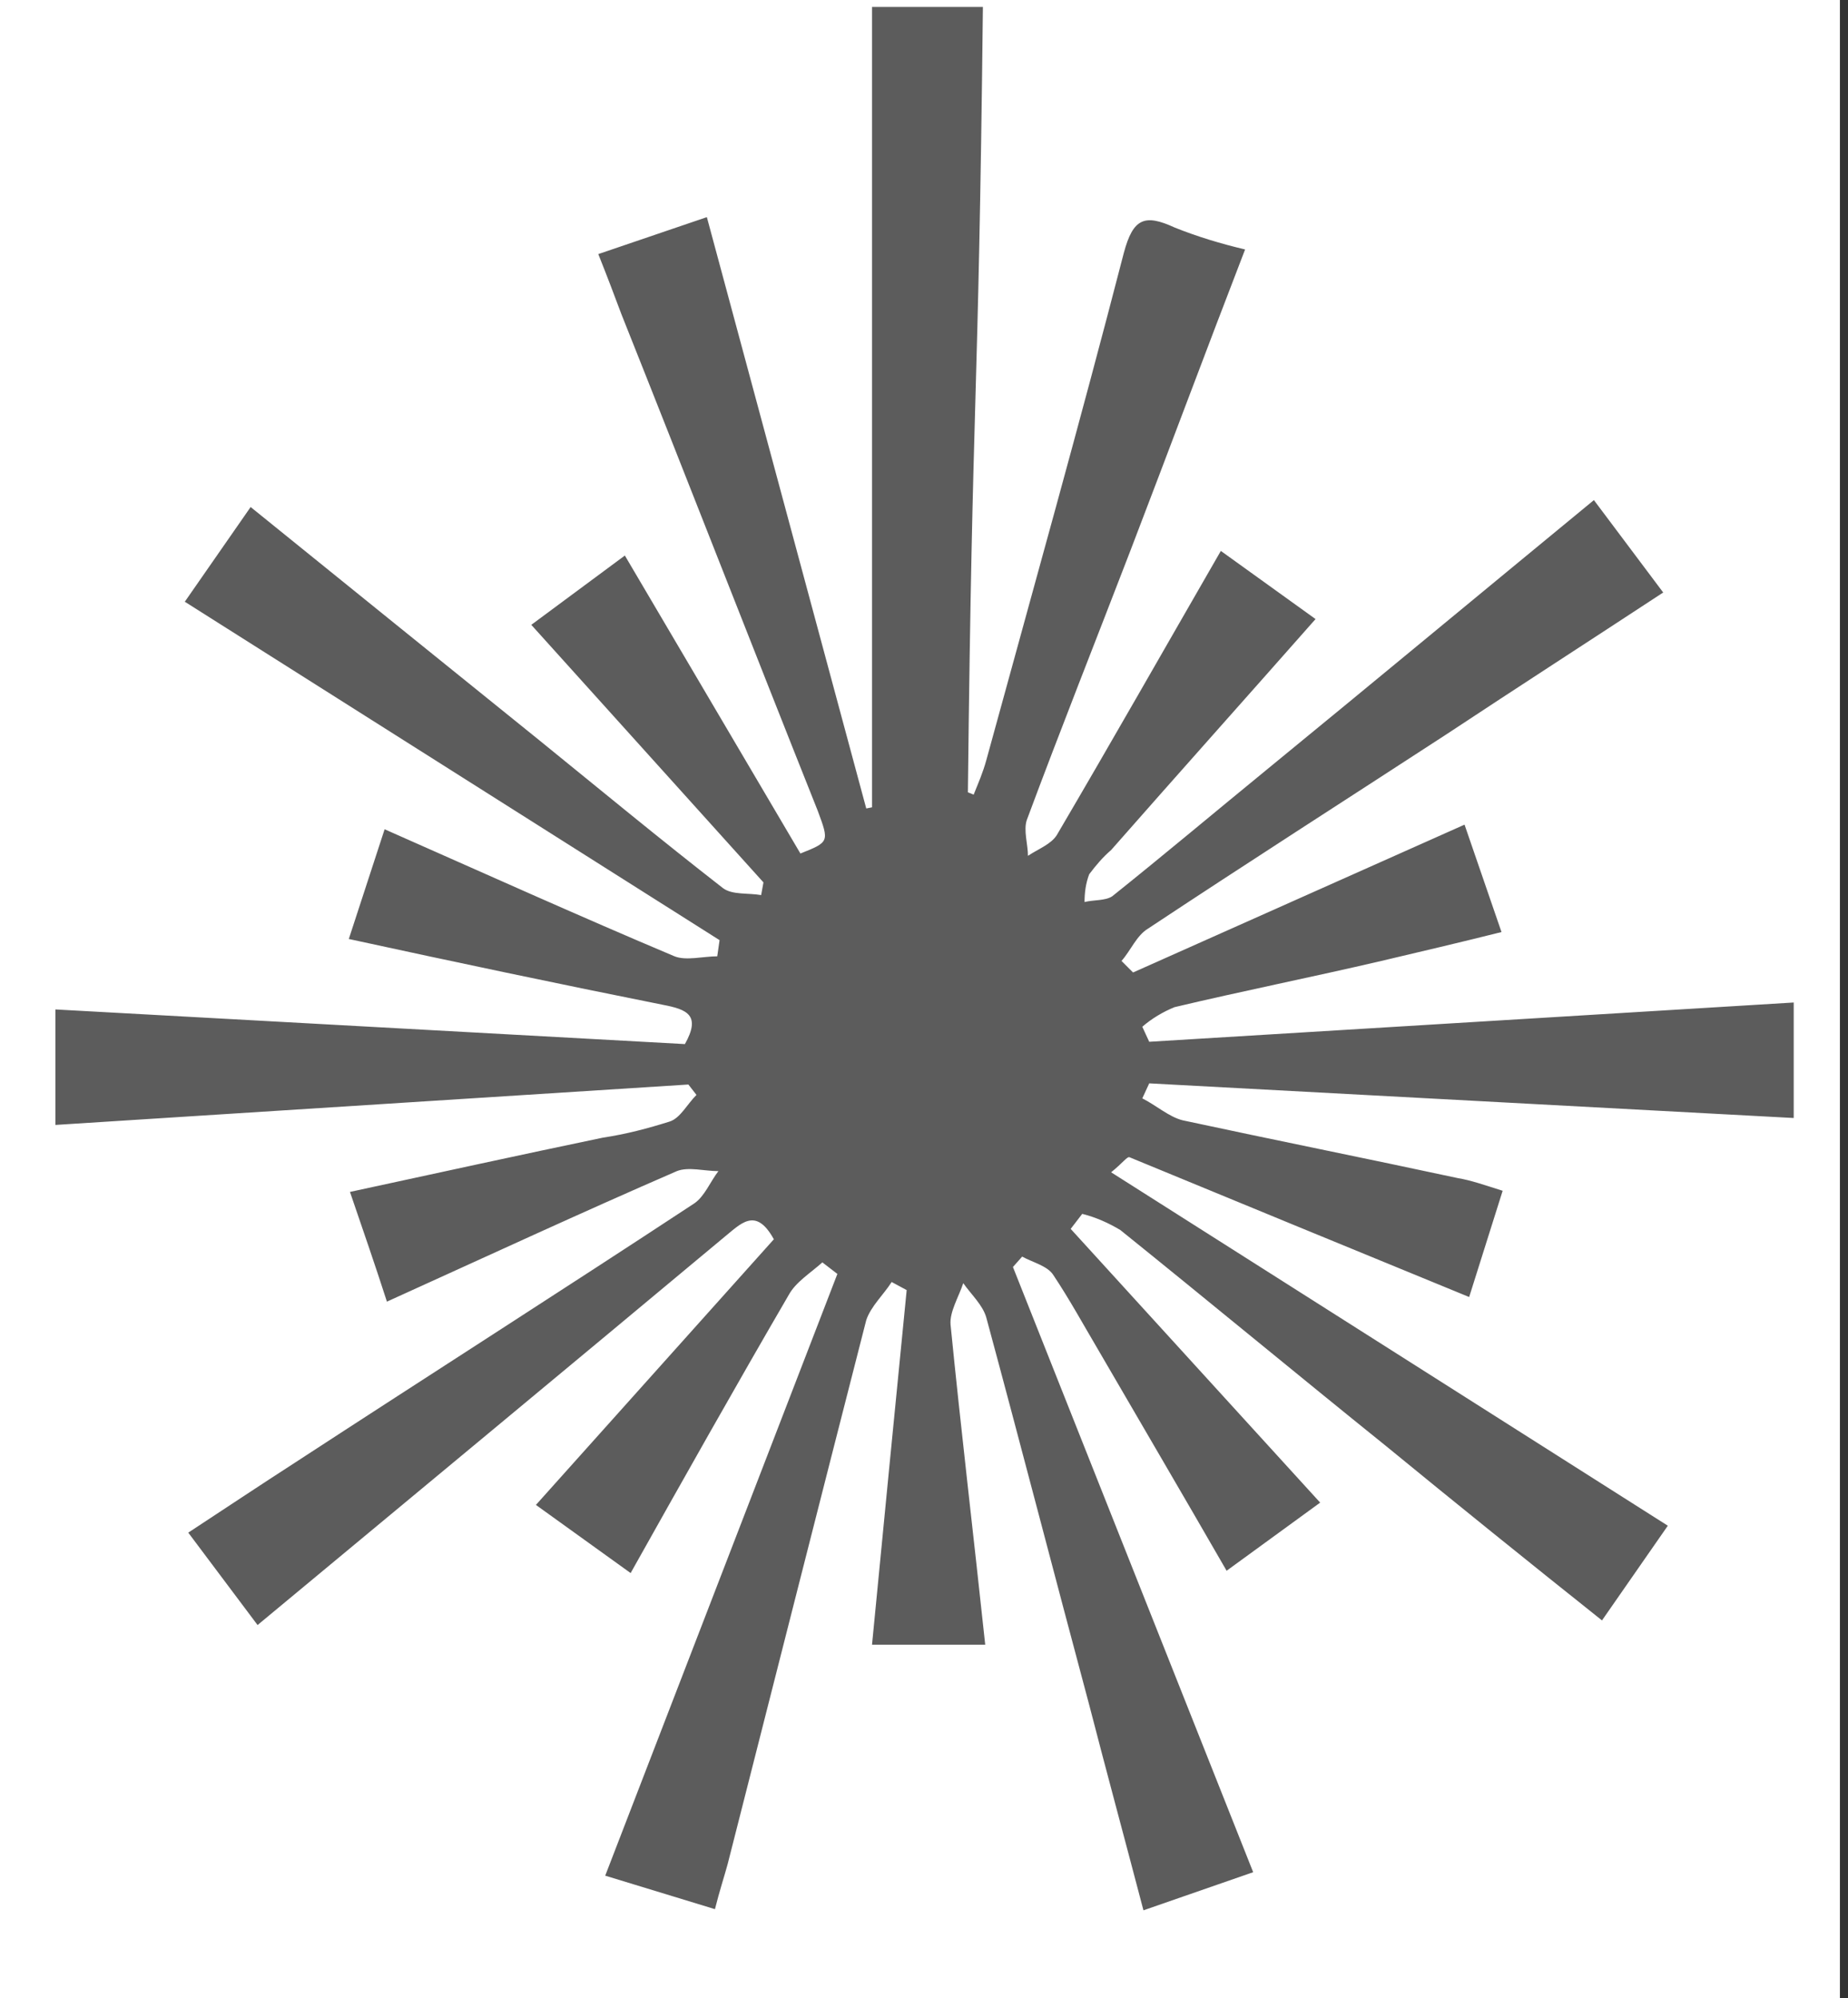 <?xml version="1.0" encoding="utf-8"?>
<!-- Generator: Adobe Illustrator 25.2.1, SVG Export Plug-In . SVG Version: 6.00 Build 0)  -->
<svg version="1.1" id="Layer_3" xmlns="http://www.w3.org/2000/svg" xmlns:xlink="http://www.w3.org/1999/xlink" x="0px" y="0px"
	 viewBox="0 0 160 173" style="enable-background:new 0 0 160 173;" xml:space="preserve">
<rect x="0" y="0" width="160" height="173" fill="#333333" stroke="none"/>
<style type="text/css">
	.st0{fill:#fff;}
	.st1{fill:#5C5C5C;}
</style>
<rect class="st0" width="159.3" height="173"/>
<path id="Path_35" class="st1" d="M92.7,106.4l21.6,23.7l-8.1,5.9c-3.8-6.6-7.5-12.9-11.1-19.1c-1.3-2.2-2.5-4.4-3.9-6.5
	c-0.5-0.8-1.8-1.1-2.7-1.6l-0.8,0.9l20.8,52.4l-9.5,3.3c-1.6-6.1-3.2-12-4.7-17.8c-3-11.2-5.9-22.4-8.9-33.5c-0.3-1.1-1.3-2-2-3
	c-0.4,1.2-1.2,2.5-1.1,3.6c0.9,9.1,2,18.3,3,27.7h-9.8c1-10.4,2-20.5,3-30.7l-1.3-0.7c-0.7,1.1-1.8,2.1-2.2,3.3
	C71,129.9,67,145.7,63,161.4c-0.3,1.1-0.7,2.3-1.1,3.9l-9.5-2.9l20.1-52.1l-1.3-1c-1,0.9-2.3,1.7-2.9,2.8
	c-4.6,7.9-9.1,15.9-13.7,24.1l-8.2-5.9L67,107.3c-1.6-2.9-2.9-1.3-4.4-0.1c-13.3,11.1-26.7,22.2-40.3,33.5l-6-8
	c3.2-2.1,6.2-4.1,9.3-6.1c11.5-7.5,23.1-14.9,34.5-22.4c0.9-0.6,1.4-1.9,2.1-2.8c-1.2,0-2.6-0.4-3.6,0c-8.3,3.6-16.5,7.4-25.1,11.3
	c-1-3.1-2-6-3.2-9.5c7.4-1.6,14.7-3.2,21.9-4.7c2-0.3,3.9-0.8,5.8-1.4c0.9-0.3,1.5-1.5,2.3-2.3l-0.7-0.9L4.8,97.4v-10l54.5,3
	c1.4-2.5,0.2-3-1.9-3.4c-9-1.8-18-3.7-27.2-5.7l3.1-9.5c8.6,3.8,16.8,7.5,25.1,11c1,0.4,2.5,0,3.7,0l0.2-1.4L16,52.1l5.7-8.2
	c8.4,6.8,16.7,13.5,25,20.2c5.3,4.3,10.5,8.6,15.9,12.8c0.8,0.6,2.2,0.4,3.3,0.6l0.2-1.1L46,54.1l8.1-6l15.2,25.8
	c2.5-1,2.5-1,1.5-3.7c-5.7-14.3-11.3-28.7-17-43c-0.6-1.6-1.2-3.2-2-5.2l9.4-3.2L75,70l0.5-0.1V0.6h9.6c-0.4,36-0.9,32-1.3,68
	l0.5,0.2c0.4-1,0.8-1.9,1.1-3c4-14.6,8.1-29.2,11.9-43.9c0.8-3,1.8-3.4,4.4-2.2c2,0.8,4,1.4,6.1,1.9c-3.4,8.8-6.6,17.4-9.9,26
	c-3,7.8-6.1,15.6-9,23.4c-0.3,0.9,0.1,2.1,0.1,3.1c0.9-0.6,2-1,2.5-1.8c4.7-8,9.3-16.1,14.2-24.6l8.2,5.9c-6,6.8-11.9,13.4-17.7,20
	c-0.7,0.6-1.3,1.3-1.9,2.1c-0.3,0.8-0.4,1.6-0.4,2.4c0.8-0.2,1.8-0.1,2.4-0.5c4.5-3.6,8.9-7.3,13.3-10.9C119,59,128.4,51.2,138,43.3
	l6,8c-6.4,4.2-12.6,8.2-18.8,12.3c-8.6,5.6-17.2,11.1-25.8,16.8c-1,0.6-1.5,1.9-2.3,2.8l1,1l28.7-12.8l3.2,9.3
	c-3.6,0.9-7,1.7-10.4,2.5c-6,1.4-12,2.6-17.9,4c-1,0.4-2,1-2.8,1.7l0.6,1.3l55.8-3.4v10l-55.8-3l-0.6,1.3c1.2,0.6,2.3,1.6,3.5,1.9
	c7.9,1.7,15.9,3.3,23.8,5c1.2,0.2,2.3,0.6,3.9,1.1l-2.9,9.2c-10-4.1-19.7-8.1-29.4-12.1c-0.2-0.1-0.6,0.5-1.6,1.3l48.2,30.6
	l-5.7,8.2c-6.4-5.1-12.6-10.1-18.7-15.1c-7.7-6.2-15.3-12.5-23-18.7c-1-0.6-2.1-1.1-3.3-1.4L92.7,106.4z"/>
</svg>
